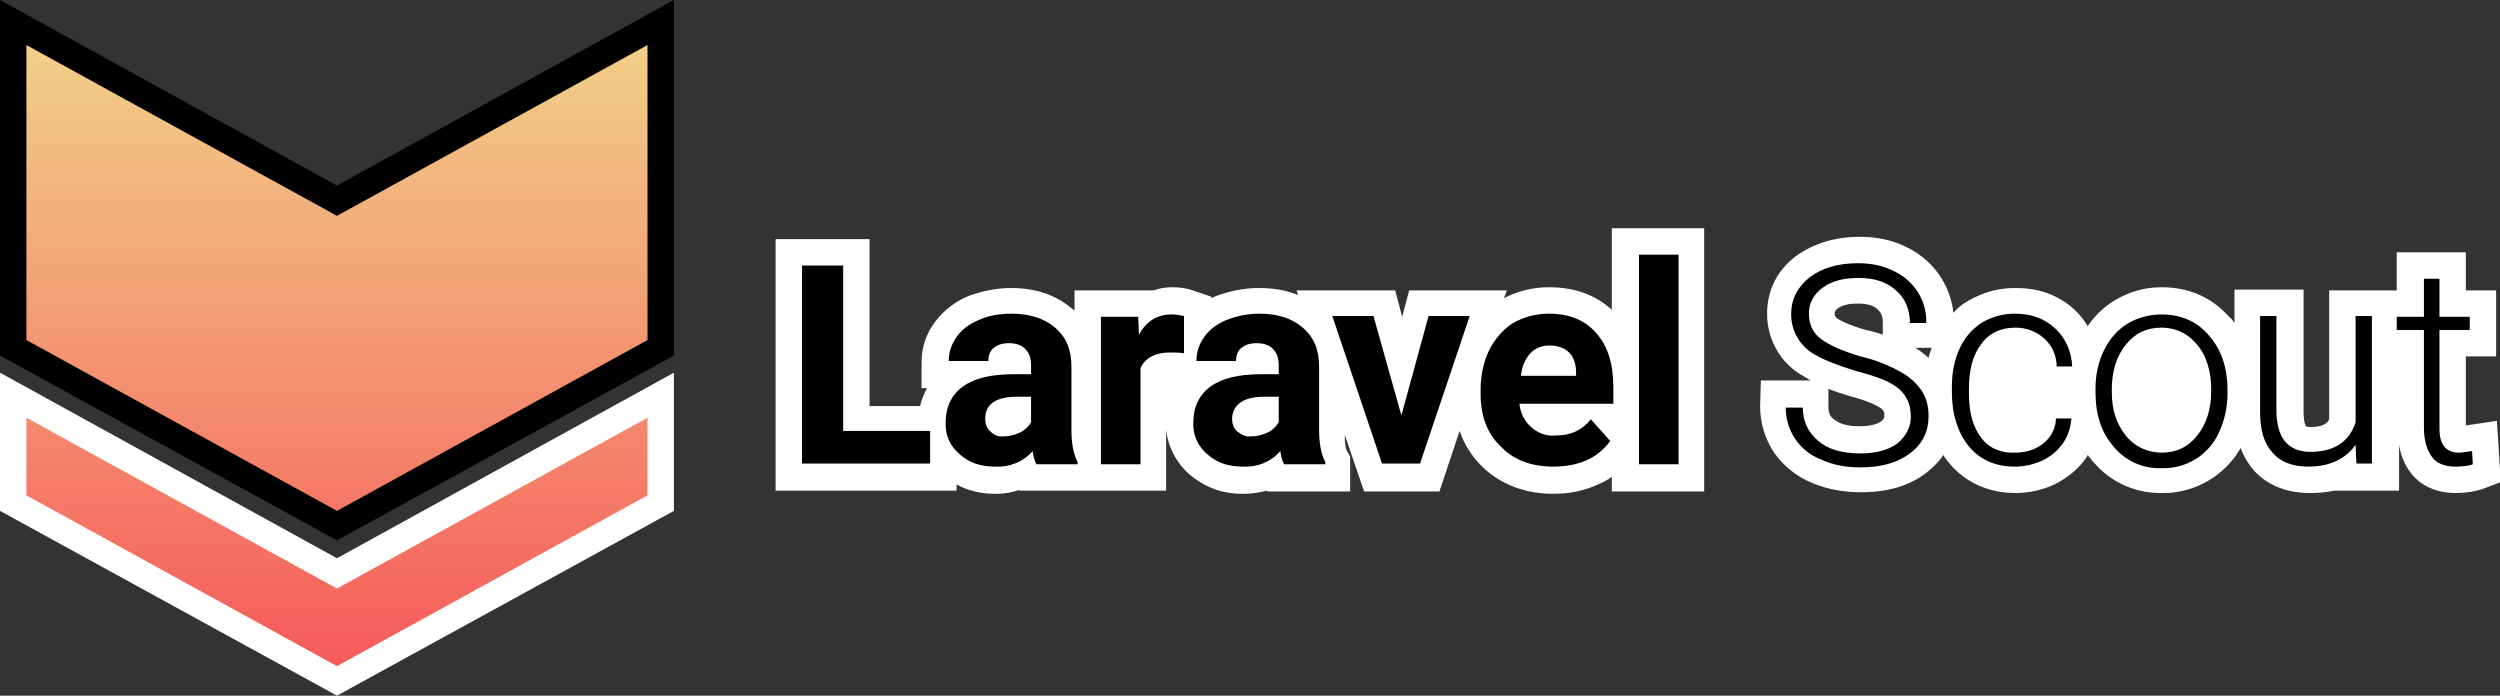 <svg version="1.1" xmlns="http://www.w3.org/2000/svg" x="0" y="0" viewBox="0 0 322 89.6" xml:space="preserve"><rect x="0" y="0" width="322" height="89.6" fill="#333333" stroke="none"/><g><g><path fill="#FFFFFF" d="M321.6 54.2s-3.9.6-4 .6v-8.9h3.9v-8.5h-3.9v-4.9h-8.9v4.9H300V54c-.2.5-.8 1-2.4 1-.5 0-.6-.1-.6-.1s-.3-.4-.3-1.9V37.3h-8.9v4.3c-.2-.3-.4-.6-.7-.8-2.2-2.5-5.2-3.8-8.6-3.8h-.2c-2.1 0-4.2.6-6.1 1.8-1.3.8-2.5 2-3.3 3.2-.5-.8-1.1-1.6-1.8-2.2-2-1.8-4.5-2.7-7.4-2.7h-.3c-2.1 0-4.1.6-6 1.7-.7.4-1.3.9-1.8 1.5-.4-3.7-2.7-6.9-6.1-8.5-1.8-.9-3.8-1.3-6-1.3-3.2 0-6 .9-8.2 2.5-2.5 1.9-3.7 4.5-3.7 7.4 0 3.1 1.5 6 4.1 7.7l1.5.9h-6.4l-.1 3.3c0 2.1.6 4.2 1.8 6 1.2 1.7 2.9 3.1 4.9 3.9 1.9.8 4 1.2 6.3 1.2 3.4 0 6.2-.8 8.4-2.5.9-.7 1.7-1.5 2.2-2.3.2.4.5.7.8 1.1 2.1 2.5 5.1 3.8 8.5 3.8 1.8 0 3.5-.4 5-1.1 1.6-.8 3-1.9 4-3.3.1-.1.2-.3.3-.5.3.4.6.8.9 1.1 2.1 2.4 5.2 3.8 8.4 3.8h.5c4.1 0 7.9-2.3 9.9-5.8.4 1.1 1 2.1 1.7 2.9 1.2 1.3 3.4 2.9 7.2 2.9 1.2 0 2.2-.1 3.1-.3h8.4v-5.9c.2 1.4.8 2.7 1.5 3.6.9 1.2 2.7 2.6 5.8 2.6 1.4 0 2.5-.2 3.4-.5l2.4-.9-.5-7.9zm-85-14.4c.6-.5 1.5-.7 2.7-.7 1.1 0 2 .2 2.6.8.3.3.6.7.6 1.6v1.6c-.7-.2-1.5-.5-2.2-.6-2.4-.7-3.4-1.3-3.7-1.5-.2-.2-.3-.3-.3-.6s.2-.5.3-.6zm5.8 14.4c-.8.6-2 .7-2.9.7-1.5 0-2.6-.3-3.3-.9-.4-.3-.7-.7-.7-1.6v-2.3c.8.3 1.7.6 2.7.9 3 .8 4 1.5 4.2 1.7.1.1.2.2.3.5v.4c0 .2-.1.4-.3.6zm6-8.1c-.5-.5-1.1-.9-1.7-1.3h2.1c-.2.5-.3.9-.4 1.3zM207.7 40c-2.1-2-4.9-3-8.1-3h-.2c-2 0-3.9.5-5.7 1.4l.4-1h-12.6l-.9 3.4-.9-3.4H167l.2.6c-1.5-.6-3.1-.9-5-.9h-.2c-1.8 0-3.6.4-5.3 1-.2.1-.5.2-.7.3v-.2l-2.4-.8c-.8-.3-1.7-.4-2.6-.4-.8 0-1.6.1-2.4.4h-10.2V40c-.1-.1-.2-.2-.4-.3-2-1.7-4.6-2.6-7.7-2.6h-.2c-1.8 0-3.6.4-5.3 1-1.7.7-3.2 1.8-4.4 3.4-1.1 1.5-1.7 3.2-1.7 5.1V50h.7c-.4.7-.7 1.5-.9 2.3H112V30.8H99.9v32.4h23.3v-.8c1.5.8 3.1 1.2 4.9 1.2h.3c1 0 2-.2 2.9-.5v.1h18.9v-7.9c.2 2.2 1.3 4.3 3 5.8 1.9 1.6 4.1 2.5 6.8 2.5h.3c1 0 2-.2 2.9-.4v.1h10.7v-4.5l-.4-.7c-.1-.1-.3-.6-.3-2.1l2.5 7.3h9.7l2.6-7.8c.6 1.8 1.6 3.3 2.9 4.6 2.4 2.3 5.5 3.5 9.2 3.5 2.1 0 4-.4 5.7-1.2.7-.3 1.3-.6 1.8-1v1.9h11.9V29.4h-11.9V40zM0 48v17.8l43.4 23.8 43.4-23.8V48L43.4 71.9z"/><path class="st0" d="M0 0v45.8l43.4 23.8 43.4-23.8V0L43.4 23.9z"/><path d="M108.6 55.5h11.2v4.2h-16.5V34.2h5.3v21.3zm24.9 4.3c-.3-.5-.4-1.1-.5-1.7-1.2 1.4-3 2.1-4.8 2-1.9 0-3.4-.5-4.6-1.6-1.2-1-1.9-2.5-1.8-4.1 0-2 .8-3.6 2.2-4.6 1.5-1.1 3.7-1.6 6.5-1.6h2.3v-1.1c0-.9-.2-1.6-.7-2.1-.4-.5-1.2-.8-2.1-.8-.9 0-1.5.2-2 .6-.5.4-.7 1-.7 1.7h-5.1c0-1.1.3-2.1 1-3.1s1.7-1.7 2.9-2.2c1.3-.6 2.8-.8 4.2-.8 2.3 0 4.2.6 5.6 1.8 1.4 1.2 2.1 2.8 2.1 5v8.2c0 1.8.3 3.2.8 4.1v.3h-5.3zm-4.2-3.6c.8 0 1.4-.2 2.1-.5.6-.3 1.1-.8 1.4-1.3v-3.3h-1.9c-2.5 0-3.9.9-4 2.6v.3c0 .6.2 1.2.7 1.6.4.4 1 .7 1.7.6zm23.2-10.7c-.7-.1-1.3-.1-1.8-.1-1.9 0-3.2.7-3.8 2v12.4h-5.1v-19h4.8l.1 2.3c1-1.8 2.4-2.6 4.2-2.6.6 0 1.1.1 1.6.2v4.8zm12.9 14.3c-.3-.5-.4-1.1-.5-1.7-1.2 1.4-3 2.1-4.8 2-1.9 0-3.4-.5-4.6-1.6-1.2-1-1.9-2.5-1.8-4.1 0-2 .8-3.6 2.2-4.6 1.5-1.1 3.7-1.6 6.5-1.6h2.3v-1.1c0-.9-.2-1.6-.7-2.1-.4-.5-1.2-.8-2.1-.8-.9 0-1.5.2-2 .6-.5.4-.7 1-.7 1.7h-5.1c0-1.1.3-2.1 1-3.1s1.7-1.7 2.9-2.2c1.3-.5 2.7-.8 4.2-.8 2.4 0 4.2.6 5.6 1.8 1.4 1.2 2.1 2.8 2.1 5v8.2c0 1.8.3 3.2.8 4.1v.3h-5.3zm-4.2-3.6c.8 0 1.4-.2 2.1-.5.6-.3 1.1-.8 1.4-1.3v-3.3h-1.9c-2.5 0-3.9.9-4.1 2.6v.3c0 .6.2 1.2.7 1.6.5.4 1.1.7 1.8.6zm19.3-2.7 3.5-12.8h5.3l-6.4 19H178l-6.4-19h5.3l3.6 12.8zm19.6 6.6c-2.8 0-5.1-.8-6.8-2.6-1.8-1.7-2.6-4-2.6-6.8v-.5c0-1.9.4-3.6 1.1-5.1.7-1.4 1.8-2.7 3.1-3.5 1.4-.8 3-1.2 4.6-1.2 2.6 0 4.6.8 6.1 2.5s2.2 4 2.2 7V52h-12.1c.1 1.1.6 2.2 1.5 3 .9.8 2 1.2 3.1 1.1 2 0 3.5-.7 4.6-2.1l2.5 2.8c-.8 1.1-1.9 2-3.1 2.5-1.1.5-2.6.8-4.2.8zm-.5-15.6c-1 0-1.8.3-2.5 1-.7.8-1.1 1.8-1.2 2.9h7.1V48c0-1.1-.3-2-.9-2.6-.6-.6-1.5-.9-2.5-.9zm16.6 15.3h-5.1v-27h5.1v27zm29.9-6.3c0-1.4-.5-2.5-1.5-3.4s-2.8-1.6-5.5-2.3c-2.6-.8-4.6-1.6-5.8-2.4-1.6-1.1-2.6-2.9-2.6-4.9 0-2 .8-3.5 2.4-4.8 1.6-1.2 3.7-1.8 6.2-1.8 1.7 0 3.2.3 4.6 1 2.6 1.2 4.3 3.8 4.2 6.7H246c0-1.7-.6-3.2-1.8-4.2-1.2-1.1-2.8-1.6-4.8-1.6s-3.5.4-4.7 1.3c-1.1.8-1.8 2.1-1.7 3.4 0 1.3.5 2.4 1.6 3.2s2.7 1.5 5 2.2c1.8.4 3.6 1.1 5.2 2 1.1.6 2 1.4 2.7 2.4.6.9.9 2 .9 3.3 0 2-.8 3.6-2.4 4.8-1.6 1.2-3.7 1.8-6.4 1.8-1.8 0-3.5-.3-5-1-1.4-.5-2.6-1.5-3.4-2.7-.8-1.2-1.2-2.6-1.2-4h2.2c0 1.8.7 3.2 2 4.3s3.1 1.6 5.4 1.6c2 0 3.6-.4 4.8-1.3 1.1-.9 1.8-2.2 1.7-3.6zm13.4 4.8c1.5 0 2.7-.4 3.7-1.2 1-.8 1.6-2 1.6-3.2h2c-.1 1.1-.4 2.2-1.1 3.2-.7 1-1.6 1.7-2.6 2.2-1.1.5-2.3.8-3.6.8-2.5 0-4.5-.9-5.9-2.6s-2.2-4.1-2.2-7v-.6c0-1.9.3-3.5 1-5 .6-1.4 1.6-2.5 2.8-3.3 1.3-.8 2.8-1.2 4.3-1.2 2.1 0 3.8.6 5.2 1.9 1.4 1.3 2.1 3 2.2 4.9h-2c0-1.4-.6-2.7-1.6-3.6-1-.9-2.3-1.4-3.7-1.4-1.9 0-3.4.7-4.4 2.1-1.1 1.4-1.6 3.3-1.6 5.8v.6c0 2.4.5 4.3 1.6 5.7.9 1.3 2.6 2 4.3 1.9zm10.4-8.3c0-1.8.4-3.5 1.1-4.9.7-1.4 1.7-2.6 3-3.4 1.3-.8 2.9-1.2 4.4-1.2 2.5 0 4.6.9 6.1 2.7 1.6 1.8 2.4 4.1 2.4 7.1v.4c0 1.8-.4 3.5-1.1 5-1.3 2.9-4.2 4.7-7.4 4.6-2.3.1-4.6-.9-6.1-2.7-1.6-1.8-2.4-4.1-2.4-7.1V50zm2.1.5c0 2.3.6 4.1 1.8 5.6 1.1 1.4 2.8 2.2 4.6 2.2 1.9 0 3.4-.7 4.6-2.2 1.2-1.5 1.8-3.4 1.8-5.8V50c0-1.5-.3-2.8-.8-4-.5-1.1-1.3-2.1-2.3-2.8-1-.7-2.2-1-3.3-1-1.9 0-3.4.7-4.6 2.2-1.2 1.5-1.8 3.4-1.8 5.8v.3zm31.4 6.8c-1.3 1.8-3.3 2.8-6.1 2.8-2 0-3.6-.6-4.6-1.8-1.1-1.2-1.6-2.9-1.6-5.2V40.7h2.1v12.1c0 3.6 1.5 5.4 4.4 5.4 3 0 5-1.3 5.8-3.8V40.7h2.1v19h-2l-.1-2.4zm10.8-21.4v4.9h3.9v1.7h-3.9v12.7c0 1 .2 1.8.6 2.3.4.5 1 .8 1.9.8.4 0 .9-.1 1.7-.2l.1 1.7c-.5.2-1.3.3-2.2.3-1.4 0-2.5-.4-3.1-1.3-.6-.8-1-2.1-1-3.7V42.5h-3.5v-1.7h3.5v-4.9h2z" fill-rule="evenodd" clip-rule="evenodd"/><linearGradient id="linearGradient" gradientUnits="userSpaceOnUse" x1="-133.361" y1="461.88" x2="-133.361" y2="460.88" gradientTransform="matrix(80 0 0 -80 10712.292 36956.16)"><stop offset="0" stop-color="#f1cf88"/><stop offset="1" stop-color="#f65a5a"/></linearGradient><path id="Combined-Shape_00000013881437400997376290000015603522497040671116_" d="m3.4 53.8 40 22 40-22v10l-40 22-40-22v-10zm0-48 40 22 40-22v38l-40 22-40-22v-38z" fill="url(#linearGradient)"/></g></g></svg>
